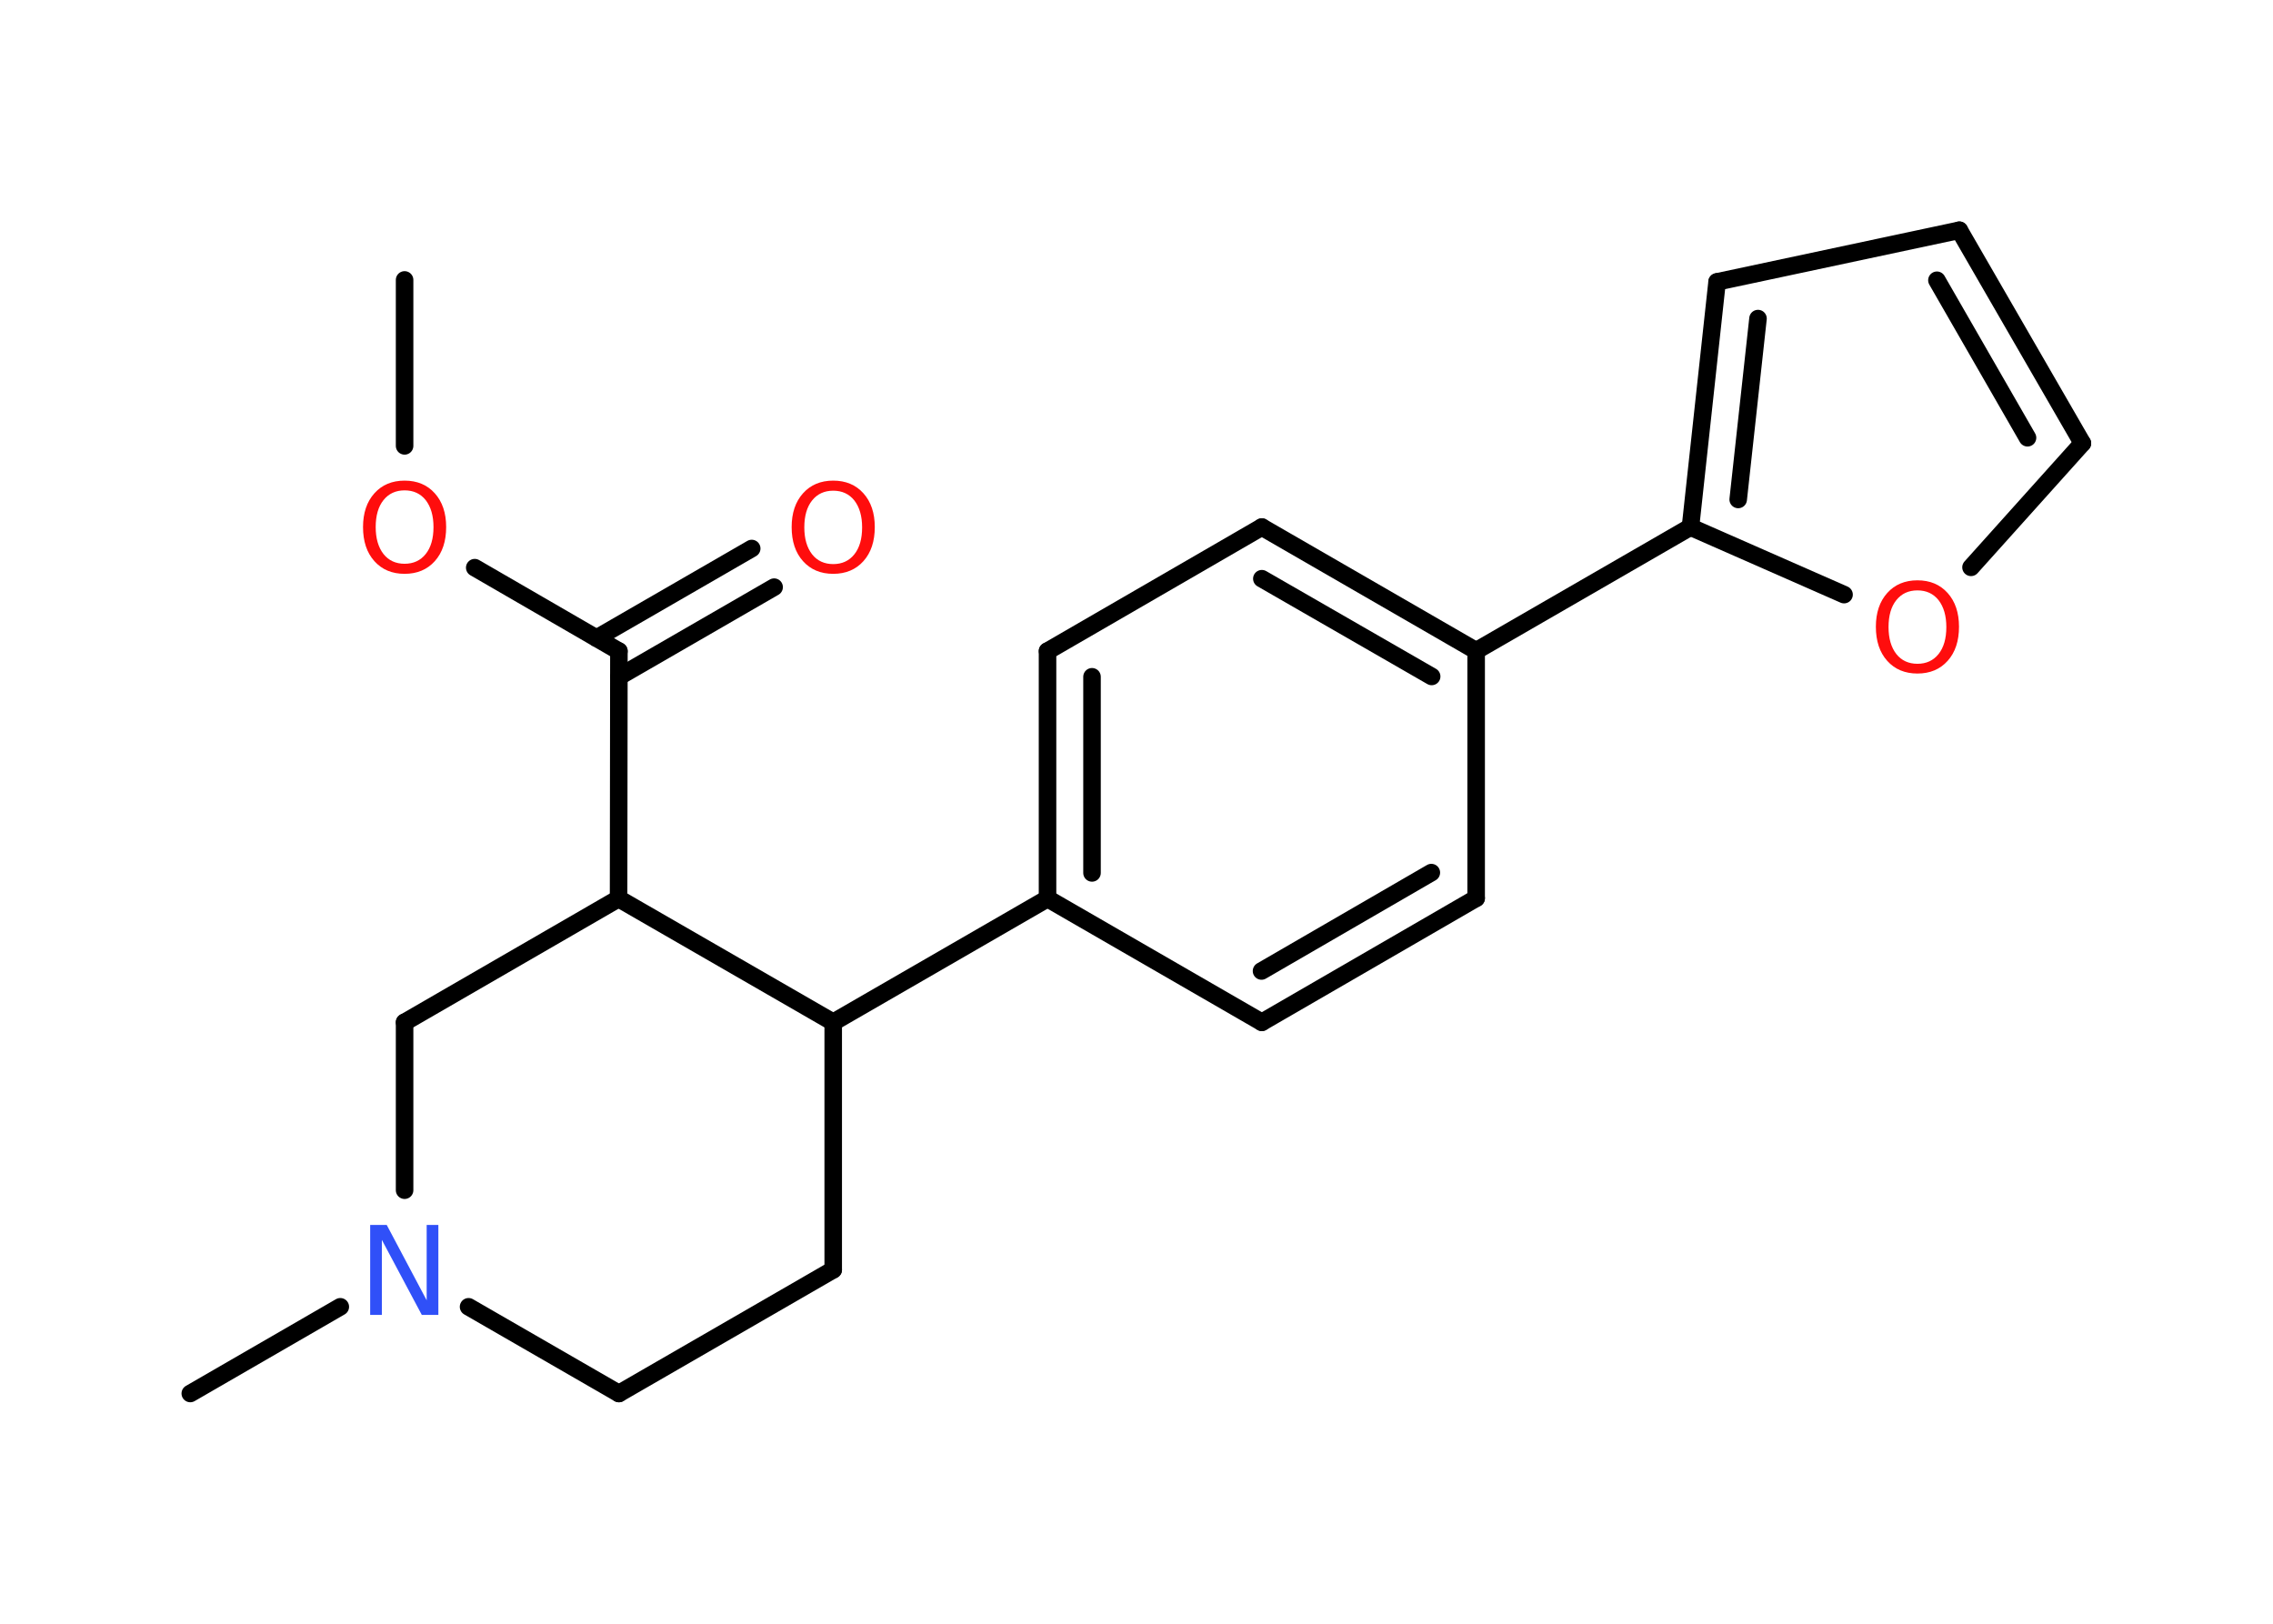 <?xml version='1.0' encoding='UTF-8'?>
<!DOCTYPE svg PUBLIC "-//W3C//DTD SVG 1.1//EN" "http://www.w3.org/Graphics/SVG/1.1/DTD/svg11.dtd">
<svg version='1.2' xmlns='http://www.w3.org/2000/svg' xmlns:xlink='http://www.w3.org/1999/xlink' width='70.0mm' height='50.0mm' viewBox='0 0 70.0 50.0'>
  <desc>Generated by the Chemistry Development Kit (http://github.com/cdk)</desc>
  <g stroke-linecap='round' stroke-linejoin='round' stroke='#000000' stroke-width='.54' fill='#FF0D0D'>
    <rect x='.0' y='.0' width='70.0' height='50.0' fill='#FFFFFF' stroke='none'/>
    <g id='mol1' class='mol'>
      <line id='mol1bnd1' class='bond' x1='12.46' y1='8.62' x2='12.46' y2='13.73'/>
      <line id='mol1bnd2' class='bond' x1='14.62' y1='17.48' x2='19.06' y2='20.05'/>
      <g id='mol1bnd3' class='bond'>
        <line x1='18.37' y1='19.65' x2='23.15' y2='16.89'/>
        <line x1='19.06' y1='20.84' x2='23.84' y2='18.08'/>
      </g>
      <line id='mol1bnd4' class='bond' x1='19.06' y1='20.05' x2='19.05' y2='27.67'/>
      <line id='mol1bnd5' class='bond' x1='19.05' y1='27.67' x2='12.46' y2='31.48'/>
      <line id='mol1bnd6' class='bond' x1='12.46' y1='31.48' x2='12.46' y2='36.65'/>
      <line id='mol1bnd7' class='bond' x1='10.48' y1='40.24' x2='5.86' y2='42.91'/>
      <line id='mol1bnd8' class='bond' x1='14.43' y1='40.24' x2='19.06' y2='42.91'/>
      <line id='mol1bnd9' class='bond' x1='19.06' y1='42.91' x2='25.66' y2='39.1'/>
      <line id='mol1bnd10' class='bond' x1='25.66' y1='39.1' x2='25.66' y2='31.48'/>
      <line id='mol1bnd11' class='bond' x1='19.05' y1='27.67' x2='25.66' y2='31.48'/>
      <line id='mol1bnd12' class='bond' x1='25.66' y1='31.48' x2='32.26' y2='27.67'/>
      <g id='mol1bnd13' class='bond'>
        <line x1='32.26' y1='20.05' x2='32.26' y2='27.67'/>
        <line x1='33.63' y1='20.84' x2='33.63' y2='26.88'/>
      </g>
      <line id='mol1bnd14' class='bond' x1='32.26' y1='20.05' x2='38.86' y2='16.23'/>
      <g id='mol1bnd15' class='bond'>
        <line x1='45.46' y1='20.04' x2='38.86' y2='16.23'/>
        <line x1='44.09' y1='20.83' x2='38.86' y2='17.82'/>
      </g>
      <line id='mol1bnd16' class='bond' x1='45.46' y1='20.04' x2='52.06' y2='16.23'/>
      <g id='mol1bnd17' class='bond'>
        <line x1='52.88' y1='8.68' x2='52.06' y2='16.23'/>
        <line x1='54.14' y1='9.81' x2='53.53' y2='15.38'/>
      </g>
      <line id='mol1bnd18' class='bond' x1='52.88' y1='8.68' x2='60.34' y2='7.09'/>
      <g id='mol1bnd19' class='bond'>
        <line x1='64.13' y1='13.65' x2='60.34' y2='7.09'/>
        <line x1='62.44' y1='13.48' x2='59.65' y2='8.63'/>
      </g>
      <line id='mol1bnd20' class='bond' x1='64.13' y1='13.65' x2='60.7' y2='17.47'/>
      <line id='mol1bnd21' class='bond' x1='52.06' y1='16.23' x2='56.79' y2='18.31'/>
      <line id='mol1bnd22' class='bond' x1='45.46' y1='20.04' x2='45.46' y2='27.66'/>
      <g id='mol1bnd23' class='bond'>
        <line x1='38.86' y1='31.48' x2='45.46' y2='27.66'/>
        <line x1='38.85' y1='29.9' x2='44.08' y2='26.87'/>
      </g>
      <line id='mol1bnd24' class='bond' x1='32.26' y1='27.67' x2='38.86' y2='31.48'/>
      <path id='mol1atm2' class='atom' d='M12.46 15.1q-.41 .0 -.65 .3q-.24 .3 -.24 .83q.0 .52 .24 .83q.24 .3 .65 .3q.41 .0 .65 -.3q.24 -.3 .24 -.83q.0 -.52 -.24 -.83q-.24 -.3 -.65 -.3zM12.46 14.8q.58 .0 .93 .39q.35 .39 .35 1.04q.0 .66 -.35 1.05q-.35 .39 -.93 .39q-.58 .0 -.93 -.39q-.35 -.39 -.35 -1.05q.0 -.65 .35 -1.04q.35 -.39 .93 -.39z' stroke='none'/>
      <path id='mol1atm4' class='atom' d='M25.66 15.11q-.41 .0 -.65 .3q-.24 .3 -.24 .83q.0 .52 .24 .83q.24 .3 .65 .3q.41 .0 .65 -.3q.24 -.3 .24 -.83q.0 -.52 -.24 -.83q-.24 -.3 -.65 -.3zM25.66 14.8q.58 .0 .93 .39q.35 .39 .35 1.04q.0 .66 -.35 1.05q-.35 .39 -.93 .39q-.58 .0 -.93 -.39q-.35 -.39 -.35 -1.05q.0 -.65 .35 -1.04q.35 -.39 .93 -.39z' stroke='none'/>
      <path id='mol1atm7' class='atom' d='M11.41 37.72h.5l1.23 2.32v-2.32h.36v2.77h-.51l-1.23 -2.31v2.31h-.36v-2.77z' stroke='none' fill='#3050F8'/>
      <path id='mol1atm20' class='atom' d='M59.05 18.18q-.41 .0 -.65 .3q-.24 .3 -.24 .83q.0 .52 .24 .83q.24 .3 .65 .3q.41 .0 .65 -.3q.24 -.3 .24 -.83q.0 -.52 -.24 -.83q-.24 -.3 -.65 -.3zM59.05 17.87q.58 .0 .93 .39q.35 .39 .35 1.04q.0 .66 -.35 1.05q-.35 .39 -.93 .39q-.58 .0 -.93 -.39q-.35 -.39 -.35 -1.05q.0 -.65 .35 -1.04q.35 -.39 .93 -.39z' stroke='none'/>
    </g>
  </g>
</svg>
